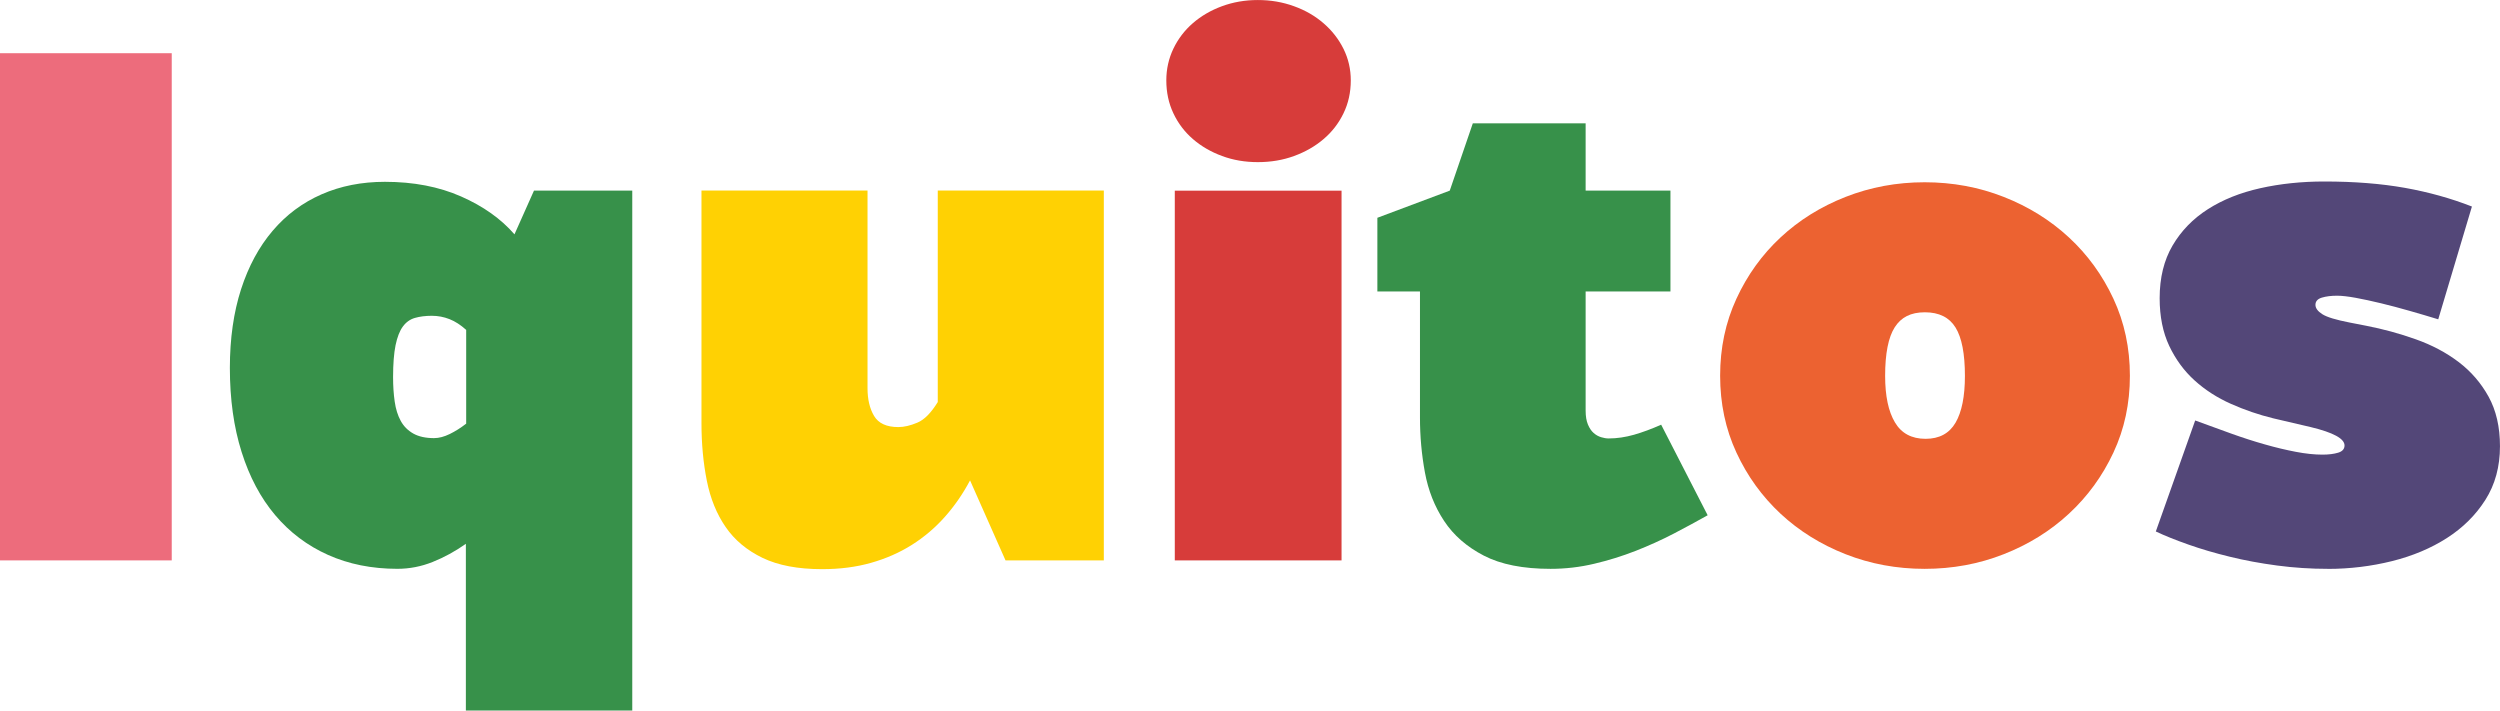 <svg width="95" height="27" viewBox="0 0 95 27" fill="none" xmlns="http://www.w3.org/2000/svg">
<g clip-path="url(#clip0_150_206)">
<path d="M0 2.022H6.526V21.295H0V2.022Z" fill="#ED6C7C"/>
<path d="M24.026 7.246V27H17.703V20.665C17.298 20.95 16.878 21.18 16.442 21.354C16.005 21.529 15.559 21.615 15.1 21.615C14.129 21.615 13.25 21.438 12.464 21.086C11.679 20.735 11.009 20.23 10.455 19.573C9.901 18.916 9.478 18.118 9.181 17.175C8.883 16.233 8.735 15.168 8.735 13.98C8.735 12.864 8.878 11.869 9.16 10.993C9.443 10.118 9.843 9.377 10.361 8.77C10.877 8.162 11.498 7.701 12.221 7.384C12.944 7.067 13.746 6.909 14.628 6.909C15.715 6.909 16.679 7.095 17.52 7.465C18.361 7.835 19.037 8.314 19.55 8.905L20.291 7.244H24.026V7.246ZM16.502 16.648C16.682 16.648 16.878 16.596 17.088 16.494C17.3 16.391 17.509 16.259 17.715 16.099V12.536C17.507 12.349 17.297 12.212 17.081 12.127C16.865 12.042 16.64 12 16.407 12C16.173 12 15.95 12.027 15.766 12.081C15.582 12.134 15.43 12.243 15.308 12.409C15.186 12.575 15.095 12.811 15.031 13.119C14.969 13.427 14.937 13.831 14.937 14.332C14.937 14.662 14.957 14.97 14.998 15.256C15.038 15.542 15.115 15.788 15.227 15.992C15.338 16.198 15.499 16.358 15.705 16.475C15.911 16.591 16.176 16.649 16.501 16.649L16.502 16.648Z" fill="#37914A"/>
<path d="M41.945 7.246V21.295H38.21L36.862 18.255C36.592 18.763 36.273 19.226 35.905 19.64C35.536 20.055 35.117 20.411 34.651 20.705C34.184 21 33.666 21.227 33.101 21.387C32.534 21.549 31.915 21.628 31.24 21.628C30.324 21.628 29.569 21.485 28.976 21.199C28.383 20.912 27.914 20.522 27.574 20.026C27.232 19.531 26.994 18.943 26.859 18.265C26.724 17.587 26.656 16.859 26.656 16.082V7.241H32.966V14.755C32.966 15.174 33.048 15.526 33.215 15.806C33.382 16.087 33.689 16.229 34.139 16.229C34.355 16.229 34.595 16.172 34.859 16.061C35.125 15.95 35.383 15.688 35.635 15.278V7.241H41.945V7.246Z" fill="#FFD103"/>
<path d="M47.797 6.161C47.311 6.161 46.857 6.084 46.435 5.927C46.013 5.771 45.643 5.556 45.33 5.284C45.016 5.012 44.768 4.687 44.589 4.306C44.41 3.928 44.32 3.51 44.32 3.055C44.32 2.626 44.41 2.224 44.589 1.849C44.769 1.475 45.016 1.151 45.33 0.879C45.645 0.606 46.013 0.392 46.435 0.236C46.857 0.081 47.311 0.001 47.797 0.001C48.282 0.001 48.74 0.079 49.172 0.236C49.605 0.392 49.979 0.609 50.297 0.886C50.617 1.162 50.869 1.486 51.053 1.856C51.237 2.227 51.33 2.627 51.33 3.055C51.33 3.51 51.237 3.928 51.053 4.306C50.869 4.687 50.617 5.012 50.297 5.284C49.979 5.556 49.606 5.771 49.178 5.927C48.751 6.084 48.291 6.161 47.797 6.161ZM44.642 7.246H50.979V21.295H44.642V7.246Z" fill="#D73C3A"/>
<path d="M58.92 21.616C57.877 21.616 57.032 21.449 56.386 21.114C55.739 20.78 55.234 20.339 54.875 19.794C54.515 19.25 54.273 18.637 54.147 17.953C54.021 17.268 53.959 16.576 53.959 15.87V11.075H52.34V8.276L55.091 7.244L55.967 4.687H60.254V7.244H63.477V11.075H60.254V15.602C60.254 15.817 60.283 15.992 60.341 16.131C60.399 16.269 60.471 16.377 60.557 16.452C60.642 16.528 60.737 16.581 60.84 16.613C60.943 16.645 61.04 16.661 61.13 16.661C61.444 16.661 61.766 16.613 62.094 16.52C62.421 16.426 62.765 16.299 63.124 16.138L64.891 19.58C64.495 19.803 64.066 20.035 63.603 20.277C63.141 20.517 62.656 20.736 62.153 20.934C61.65 21.13 61.127 21.294 60.583 21.422C60.039 21.552 59.484 21.616 58.919 21.616H58.92Z" fill="#37914A"/>
<path d="M73.137 21.616C72.078 21.616 71.076 21.431 70.133 21.06C69.191 20.69 68.366 20.176 67.661 19.521C66.957 18.864 66.397 18.091 65.984 17.198C65.57 16.305 65.365 15.331 65.365 14.278C65.365 13.226 65.57 12.249 65.984 11.352C66.397 10.455 66.957 9.678 67.661 9.022C68.366 8.365 69.191 7.852 70.133 7.482C71.076 7.112 72.078 6.926 73.137 6.926C74.197 6.926 75.199 7.112 76.141 7.482C77.084 7.852 77.91 8.366 78.619 9.022C79.328 9.678 79.892 10.455 80.31 11.352C80.728 12.249 80.936 13.224 80.936 14.278C80.936 15.333 80.728 16.305 80.31 17.198C79.892 18.091 79.328 18.866 78.619 19.521C77.91 20.178 77.084 20.69 76.141 21.06C75.199 21.431 74.197 21.616 73.137 21.616ZM73.171 16.675C73.691 16.675 74.071 16.472 74.31 16.064C74.548 15.657 74.667 15.063 74.667 14.284C74.667 13.443 74.548 12.829 74.31 12.445C74.073 12.06 73.684 11.867 73.145 11.867C72.605 11.867 72.241 12.058 71.999 12.438C71.757 12.818 71.635 13.434 71.635 14.284C71.635 15.045 71.759 15.634 72.007 16.05C72.253 16.466 72.641 16.675 73.172 16.675H73.171Z" fill="#EC6231"/>
<path d="M88.46 21.616C87.813 21.616 87.169 21.575 86.531 21.49C85.893 21.405 85.29 21.294 84.725 21.154C84.158 21.016 83.635 20.862 83.155 20.692C82.673 20.522 82.263 20.358 81.921 20.196L83.417 15.978C83.875 16.148 84.329 16.312 84.778 16.473C85.228 16.635 85.657 16.773 86.066 16.888C86.475 17.005 86.866 17.098 87.239 17.169C87.612 17.241 87.951 17.276 88.257 17.276C88.49 17.276 88.689 17.251 88.85 17.202C89.012 17.153 89.092 17.061 89.092 16.927C89.092 16.668 88.664 16.436 87.811 16.23L86.382 15.896C85.834 15.762 85.299 15.579 84.777 15.347C84.255 15.115 83.795 14.819 83.395 14.457C82.995 14.095 82.675 13.658 82.431 13.145C82.189 12.632 82.067 12.027 82.067 11.33C82.067 10.554 82.231 9.886 82.559 9.328C82.886 8.771 83.334 8.31 83.9 7.949C84.467 7.587 85.129 7.322 85.889 7.152C86.649 6.982 87.459 6.897 88.323 6.897C89.464 6.897 90.485 6.978 91.384 7.138C92.283 7.299 93.133 7.535 93.933 7.848L92.653 12.134C92.302 12.027 91.941 11.919 91.567 11.813C91.194 11.706 90.832 11.61 90.481 11.525C90.13 11.44 89.808 11.371 89.517 11.317C89.225 11.264 88.989 11.237 88.809 11.237C88.584 11.237 88.391 11.261 88.229 11.31C88.067 11.359 87.987 11.451 87.987 11.585C87.987 11.71 88.074 11.829 88.249 11.94C88.425 12.052 88.769 12.155 89.28 12.255L89.901 12.376C90.547 12.501 91.18 12.672 91.796 12.892C92.412 13.11 92.956 13.398 93.427 13.756C93.898 14.113 94.278 14.552 94.567 15.075C94.854 15.598 94.999 16.224 94.999 16.957C94.999 17.733 94.814 18.413 94.446 18.992C94.078 19.573 93.589 20.057 92.983 20.445C92.377 20.834 91.68 21.127 90.894 21.323C90.107 21.518 89.296 21.618 88.46 21.618V21.616Z" fill="#534778"/>
</g>
<defs>
<clipPath id="clip0_150_206">
<rect width="95" height="27" fill="white"/>
</clipPath>
</defs>
</svg>
